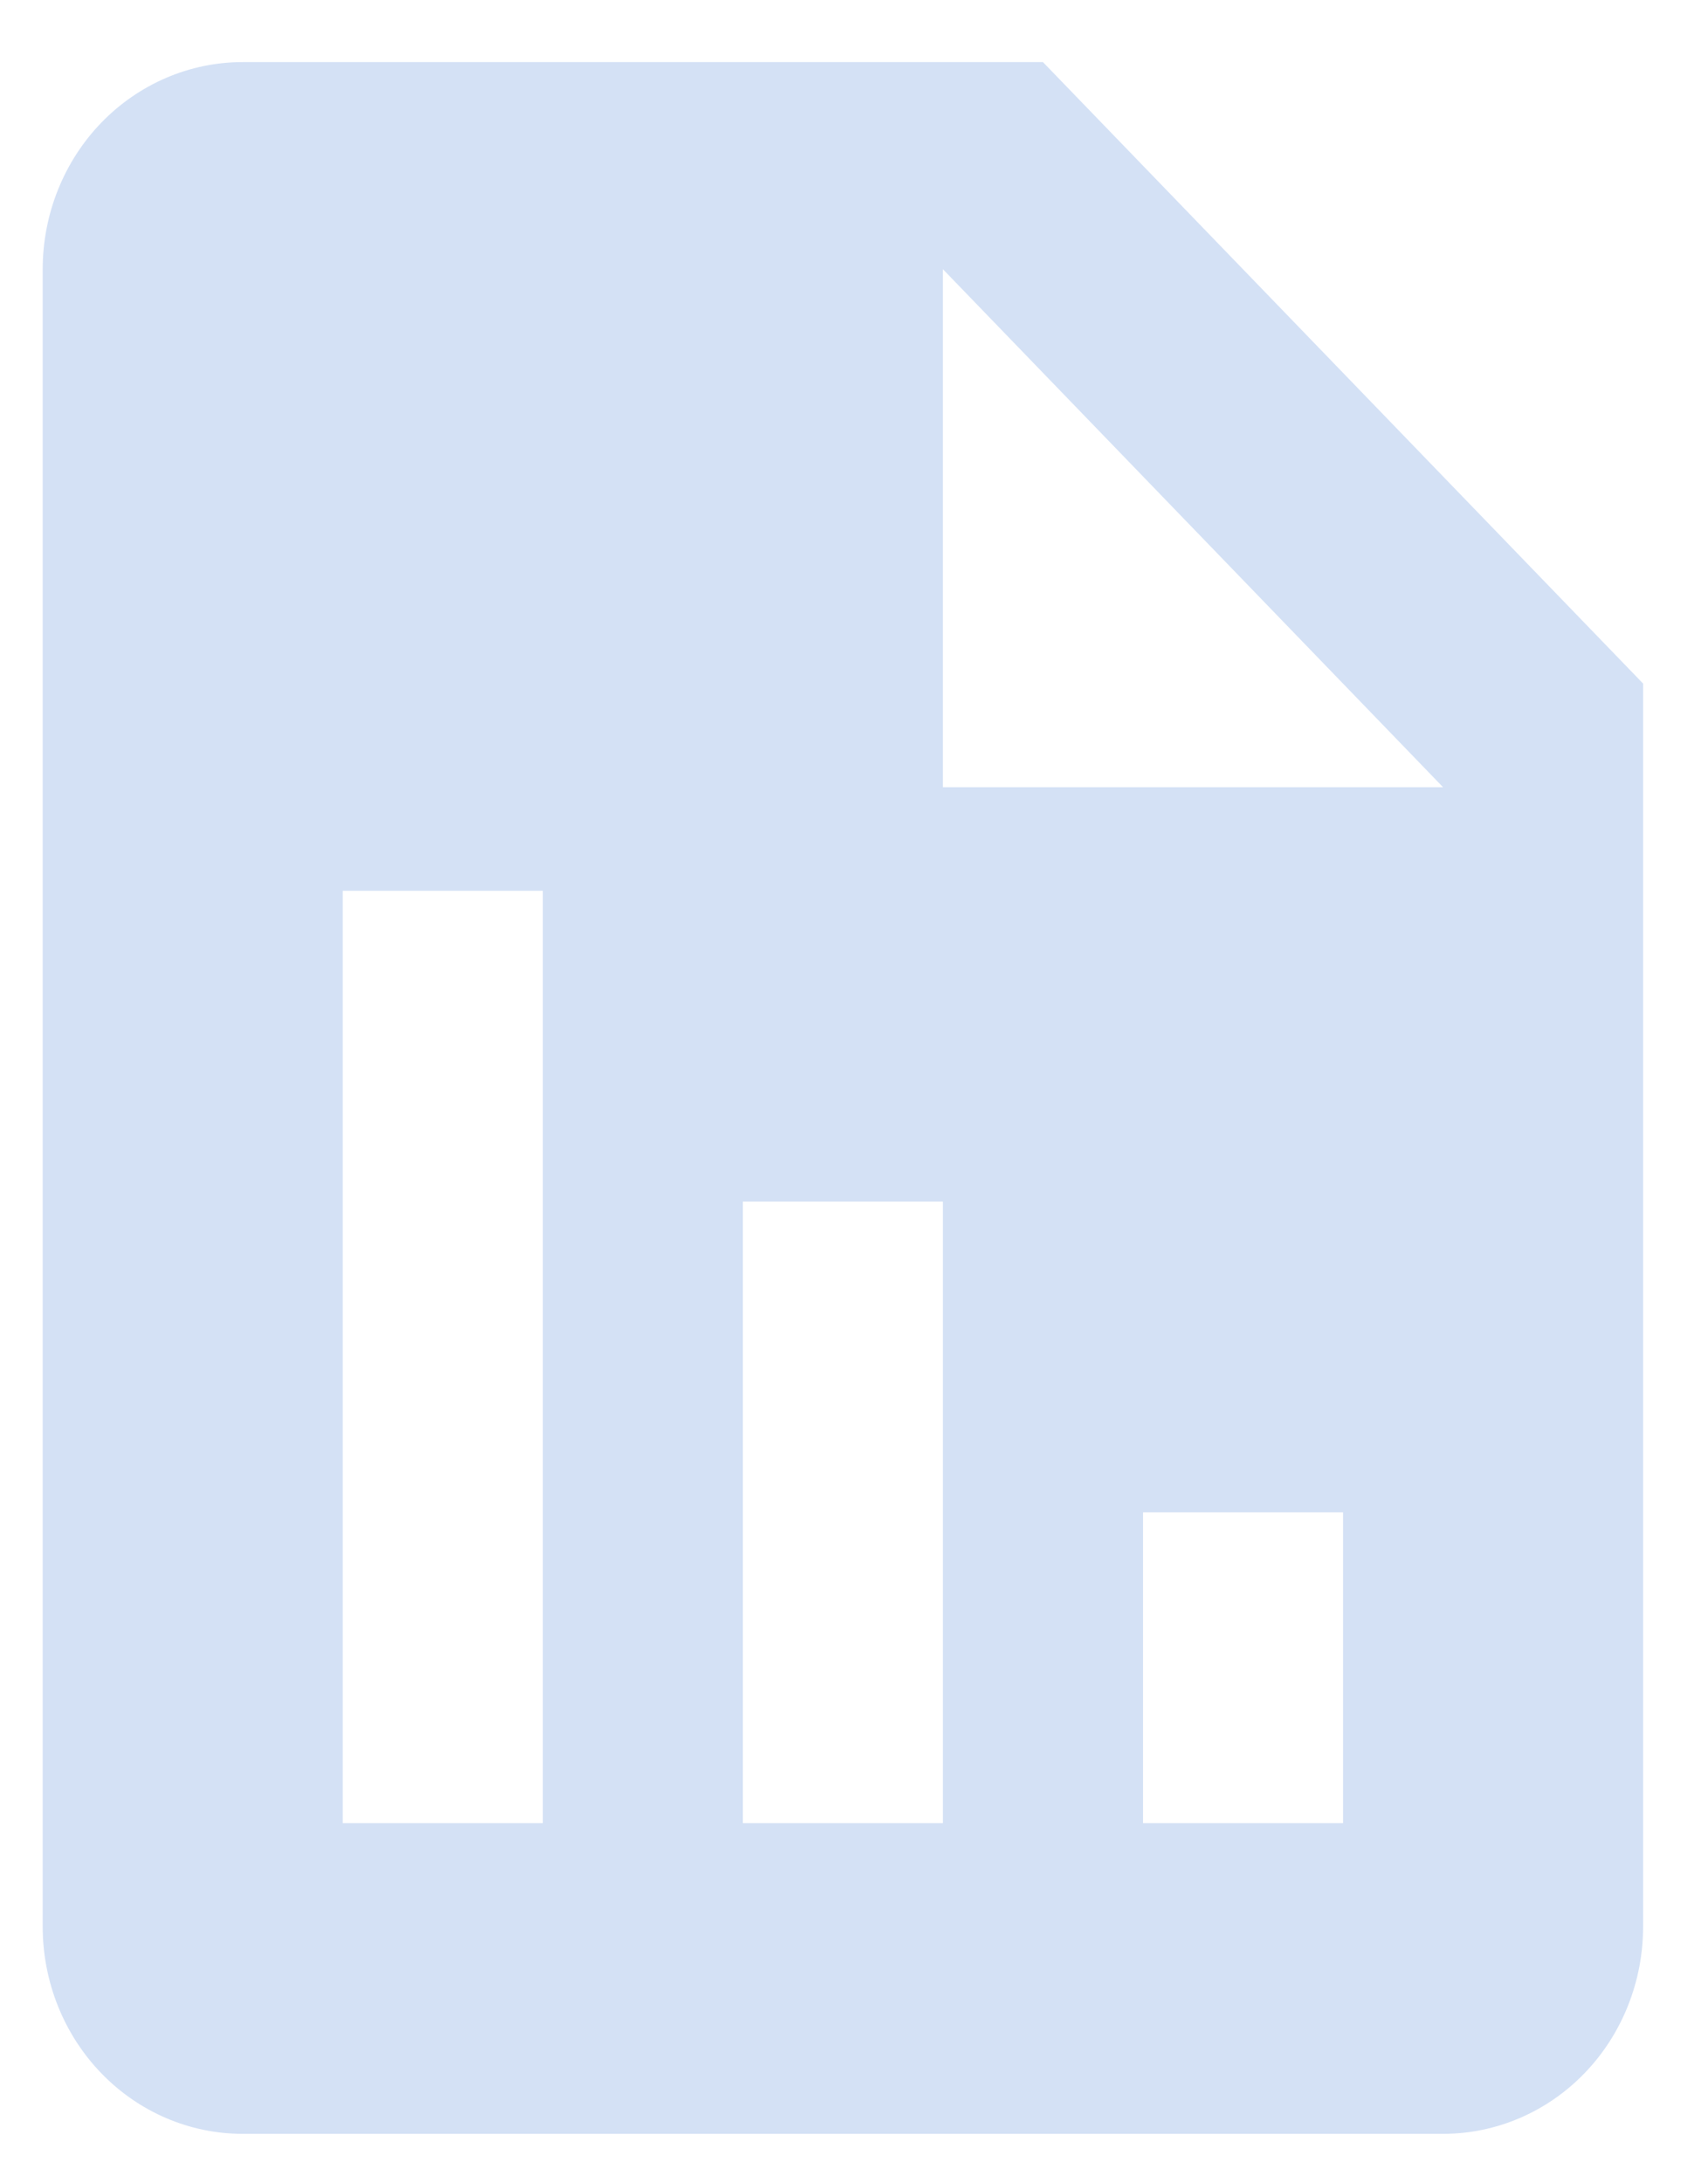 <svg width="18" height="23" viewBox="0 0 18 23" fill="none" xmlns="http://www.w3.org/2000/svg">
<path d="M17.316 7.201L10.991 0.654H2.558C1.999 0.654 1.463 0.884 1.067 1.293C0.672 1.702 0.45 2.257 0.45 2.836V20.297C0.45 20.876 0.672 21.431 1.067 21.84C1.463 22.25 1.999 22.479 2.558 22.479H15.208C15.767 22.479 16.303 22.25 16.699 21.84C17.094 21.431 17.316 20.876 17.316 20.297V7.201ZM5.721 19.206H3.612V9.384H5.721V19.206ZM9.937 19.206H7.829V12.658H9.937V19.206ZM14.154 19.206H12.046V15.932H14.154V19.206ZM10.991 8.293H9.937V2.836L15.208 8.293H10.991Z" fill="#D4E1F5"/>
</svg>
